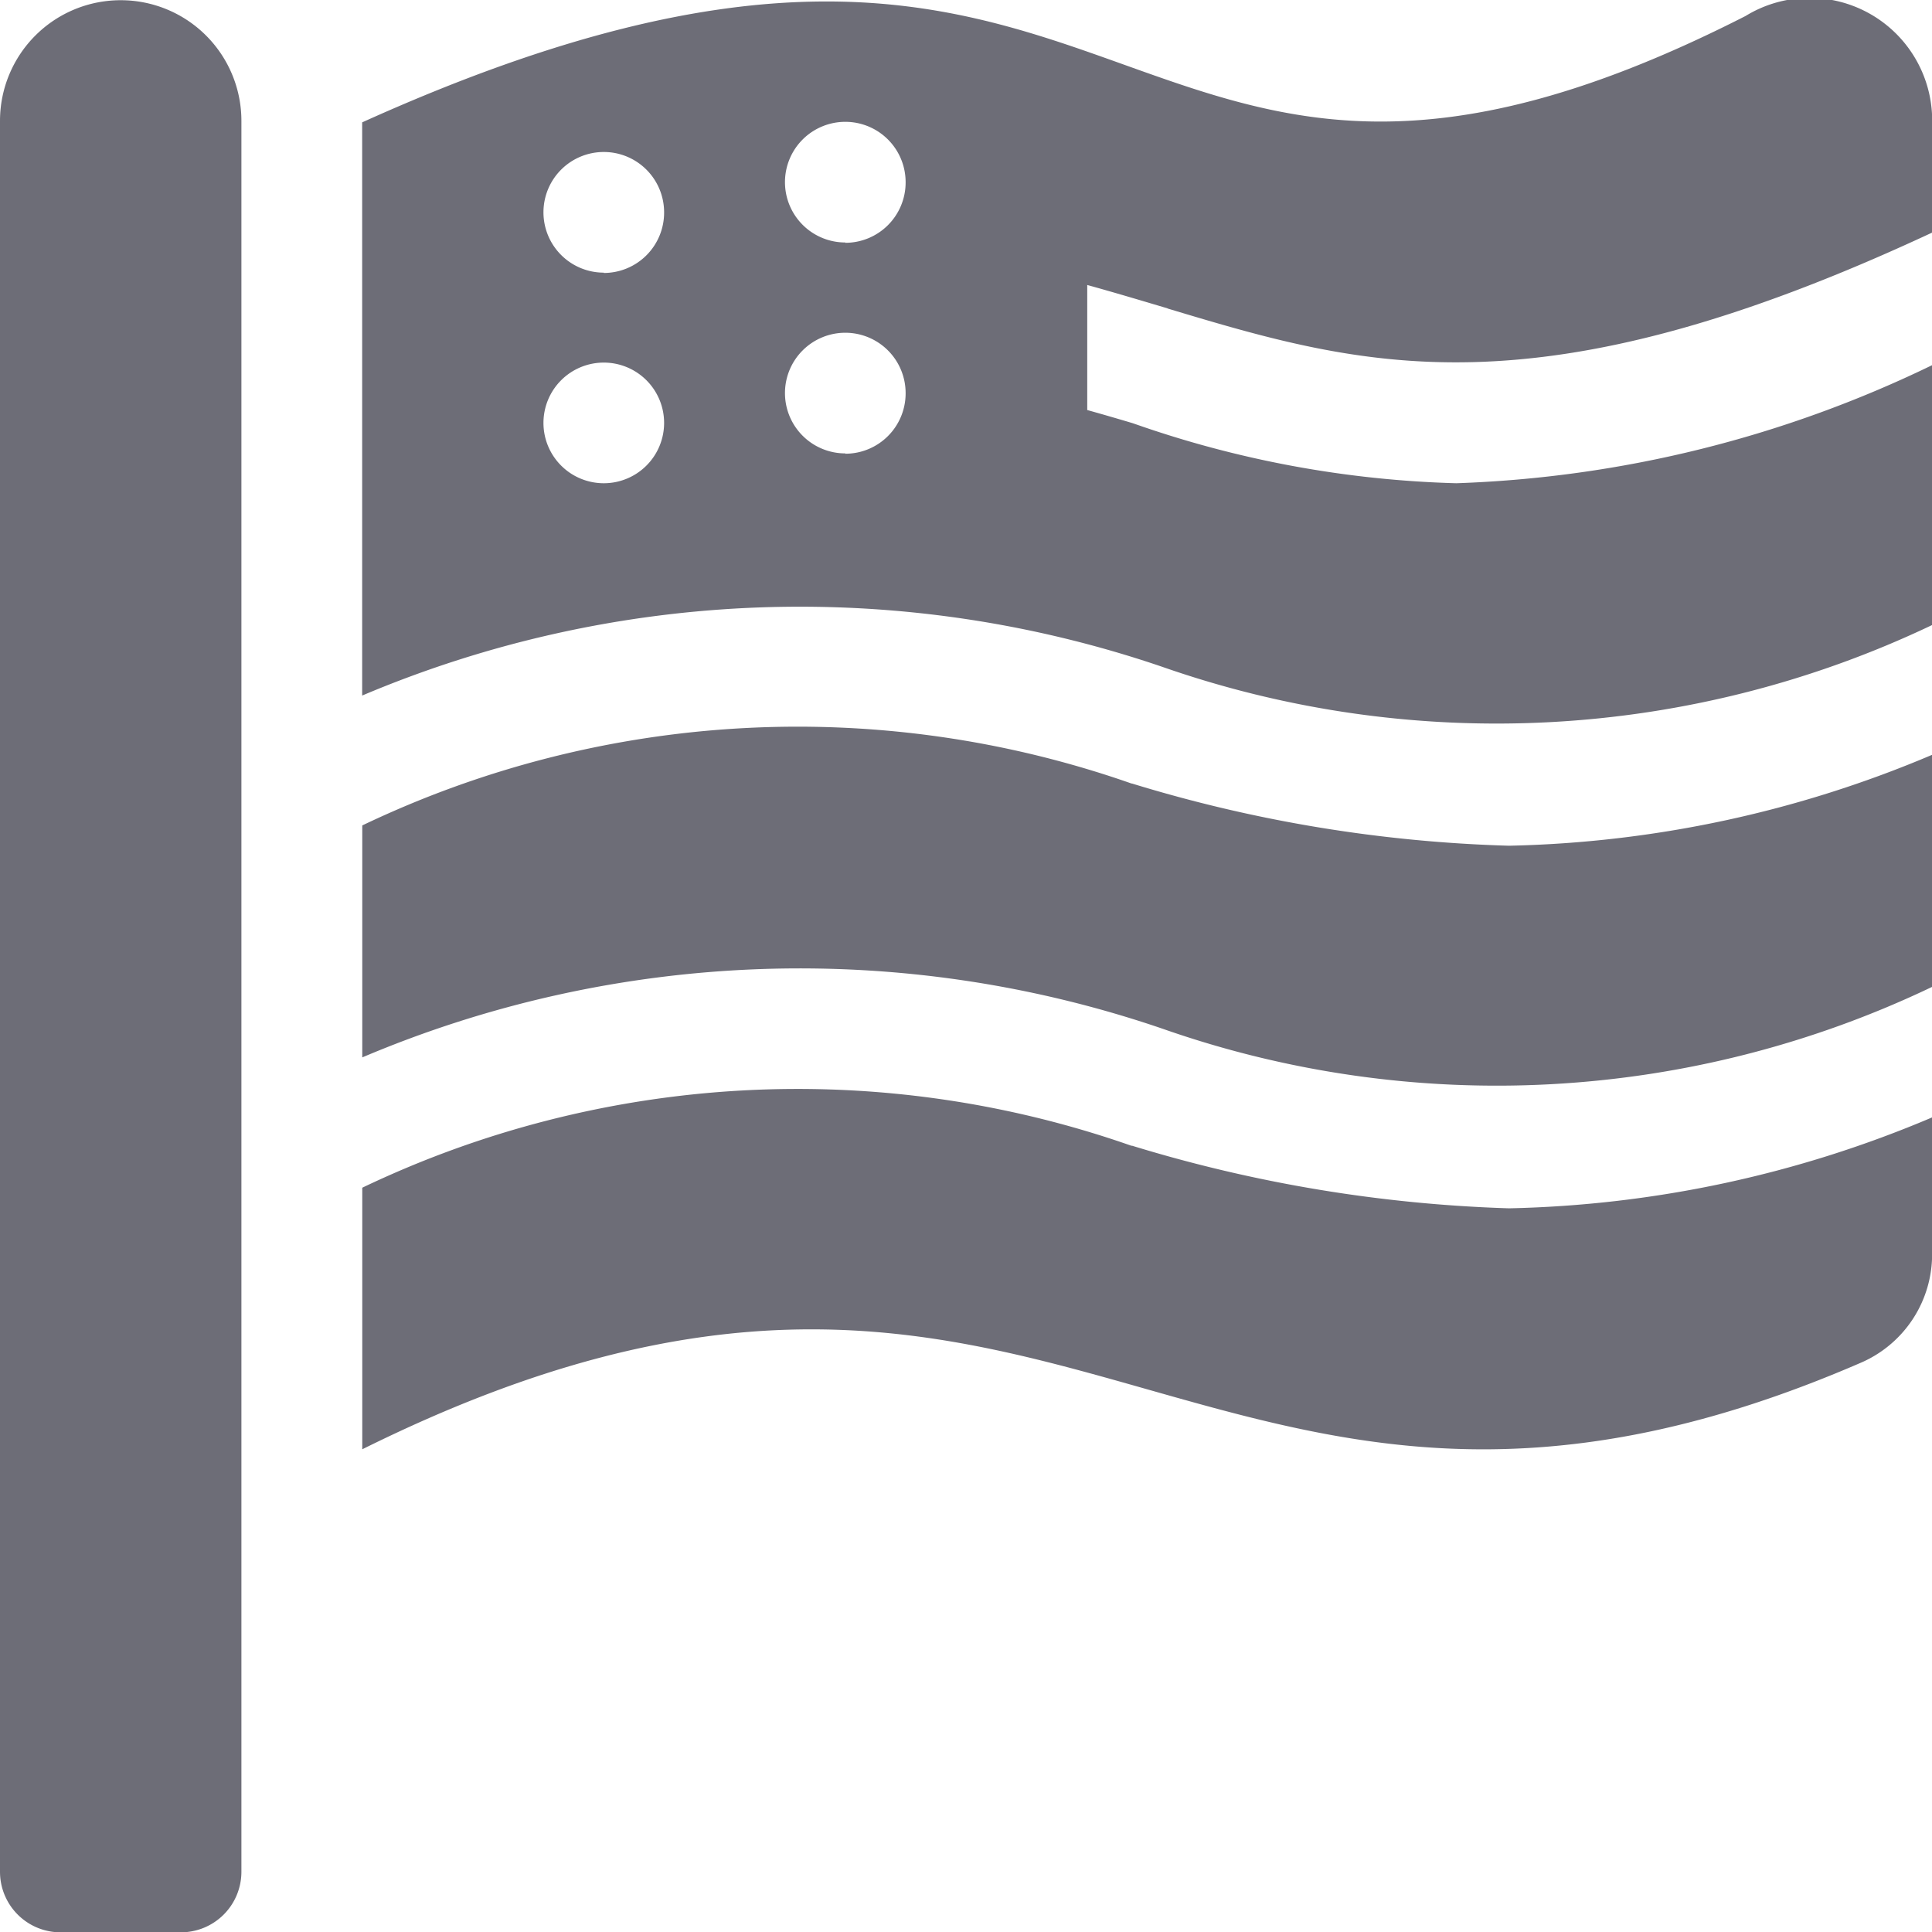 <svg xmlns="http://www.w3.org/2000/svg" width="17.999" height="18" viewBox="0 0 17.999 18" class="injected-svg" data-src="//a.storyblok.com/f/64062/x/a064412dc7/our-services_us-boarding-icon.svg" xmlns:xlink="http://www.w3.org/1999/xlink"><path d="M1.125,0A1.124,1.124,0,0,0,0,1.124V17.436A.564.564,0,0,0,.562,18H1.687a.564.564,0,0,0,.562-.562V1.124A1.124,1.124,0,0,0,1.125,0Zm9.418,10.673a9.4,9.4,0,0,0-7.168.39V13.5c6.528-3.241,7.794,1.874,13.974-.812A1.1,1.1,0,0,0,18,11.674V10.408a10.652,10.652,0,0,1-3.941.847,13.388,13.388,0,0,1-3.515-.584Zm0-3.375a9.4,9.4,0,0,0-7.168.39V9.849a10.437,10.437,0,0,1,7.456-.267A9.4,9.4,0,0,0,18,9.192V7.03a10.652,10.652,0,0,1-3.941.847,13.247,13.247,0,0,1-3.515-.58Zm.334-4.426C12.7,3.42,14.3,3.891,18,2.165V1.082A1.142,1.142,0,0,0,16.262.147c-6.022,3.069-5.526-2.334-12.888.991v5.34a10.456,10.456,0,0,1,7.456-.267A9.433,9.433,0,0,0,18,5.821V3.4a11.006,11.006,0,0,1-4.433,1.1,9.853,9.853,0,0,1-3.013-.559c-.141-.042-.285-.084-.425-.123V2.653c.253.07.5.144.749.218ZM5.625,4.5a.562.562,0,1,1,.562-.562A.562.562,0,0,1,5.625,4.5Zm0-1.962a.562.562,0,1,1,.562-.562A.562.562,0,0,1,5.625,2.541Zm2.25,1.684a.562.562,0,1,1,.562-.562A.562.562,0,0,1,7.875,4.225Zm0-1.965A.562.562,0,1,1,8.437,1.7.562.562,0,0,1,7.875,2.26Z" transform="translate(0 0.002)" fill="#6d6d77"></path></svg>